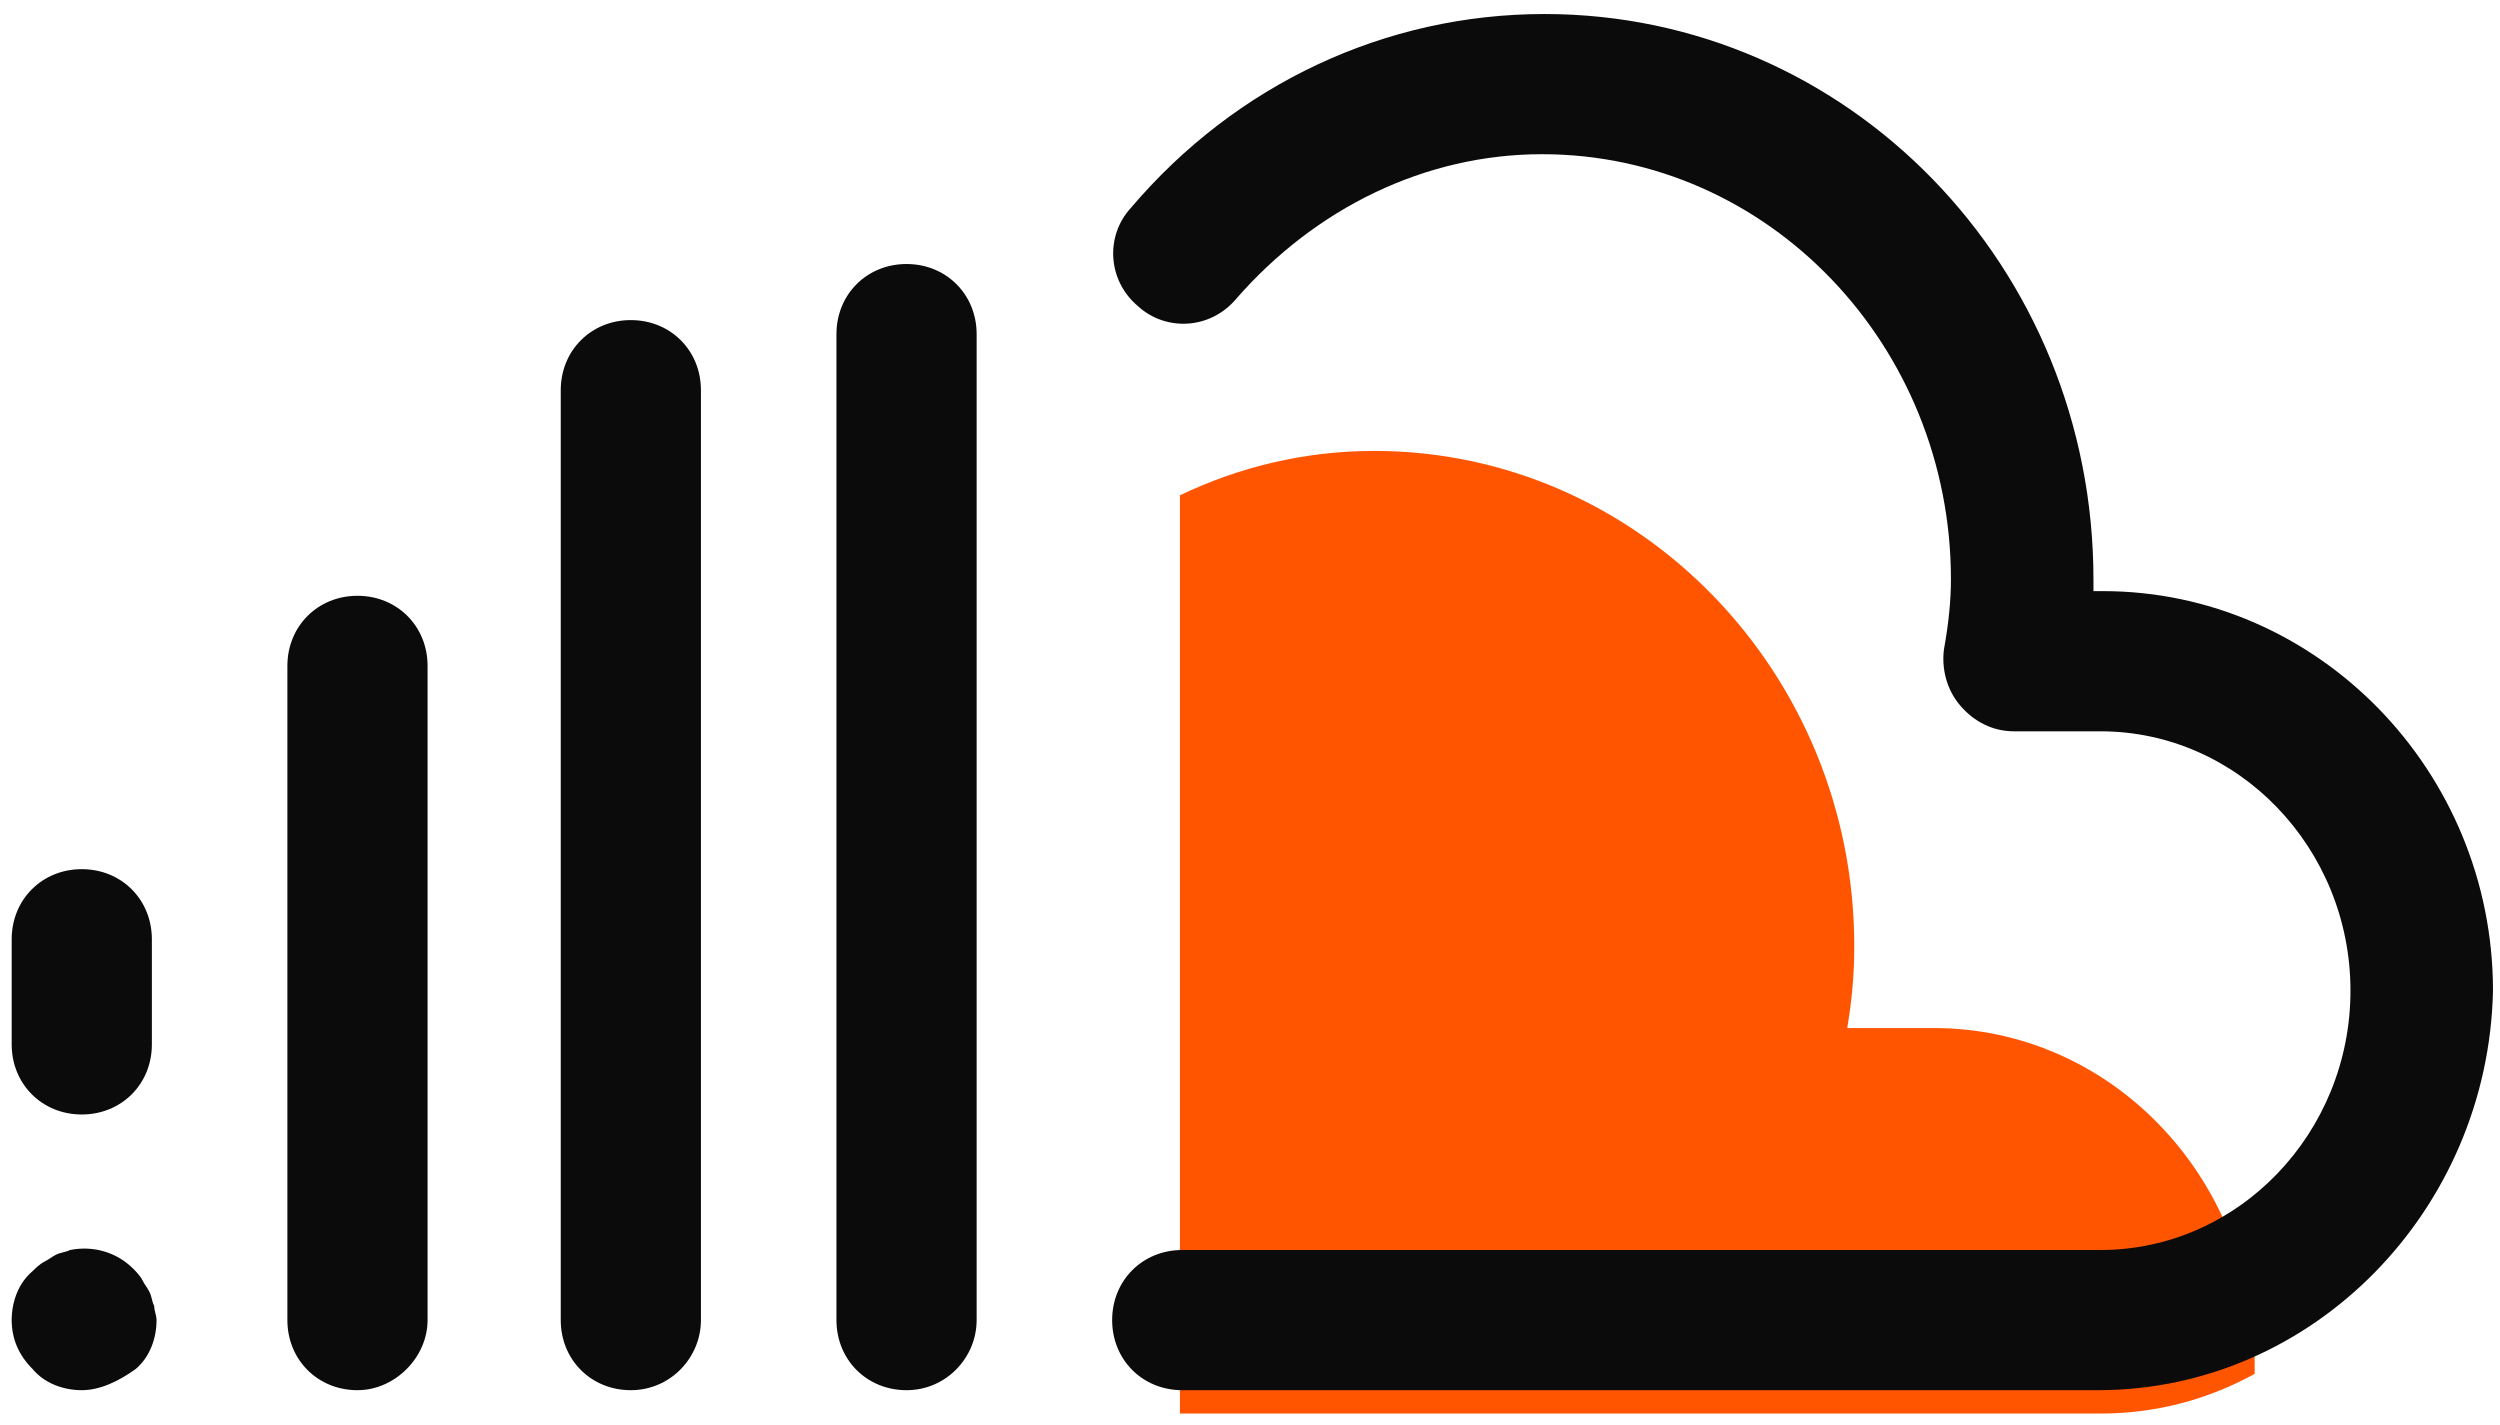 <?xml version="1.0" encoding="UTF-8"?>
<svg width="107px" height="61px" viewBox="0 0 107 61" version="1.1" xmlns="http://www.w3.org/2000/svg" xmlns:xlink="http://www.w3.org/1999/xlink">
    <title>SoundCloud</title>
    <g id="Page-1" stroke="none" stroke-width="1" fill="none" fill-rule="evenodd">
        <g id="Artboard" fill-rule="nonzero">
            <g id="SoundCloud" transform="translate(0.5, 0.6)">
                <path d="M89.3,27.6 L85.6,27.6 C85.8,26.4 85.9,25.3 85.9,24.1 C85.9,12.4 76.7,2.9 65.4,2.9 C59.3,2.9 53.8,5.7 50,10.2 L50,55.9 L89.3,55.9 C96.8,55.9 103,49.6 103,41.8 C103,34 96.9,27.6 89.3,27.6 Z" id="Path"></path>
                <path d="M82.27,43.4 L78.562,43.4 C78.763,42.2 78.863,41.1 78.863,39.9 C78.863,28.2 69.643,18.7 58.318,18.7 C55.312,18.7 52.505,19.4 50,20.6 L50,59.9 L89.386,59.9 C91.791,59.9 93.996,59.3 96,58.2 C96,58 96,57.8 96,57.6 C95.9,49.7 89.786,43.4 82.27,43.4 Z" id="Path" fill="#FF5500"></path>
                <path d="M89.3,58.9 L50.1,58.9 C48.4,58.9 47.1,57.6 47.1,55.9 C47.1,54.2 48.4,52.9 50.1,52.9 L89.4,52.9 C95.3,52.9 100.1,47.9 100.1,41.8 C100.1,35.7 95.3,30.7 89.4,30.7 L85.7,30.7 C84.8,30.7 84,30.3 83.4,29.6 C82.8,28.9 82.6,28 82.7,27.2 C82.9,26.1 83,25.1 83,24.2 C83,14.2 75.2,6 65.5,6 C60.5,6 55.8,8.3 52.4,12.2 C51.3,13.5 49.4,13.6 48.2,12.5 C46.9,11.4 46.8,9.5 47.9,8.3 C52.4,3 58.8,0 65.6,0 C78.6,0 89.1,10.8 89.1,24.2 C89.1,24.4 89.1,24.6 89.1,24.7 L89.5,24.7 C98.7,24.7 106.2,32.4 106.2,41.8 C106,51.2 98.5,58.9 89.3,58.9 Z M38.3,58.9 C36.6,58.9 35.3,57.6 35.3,55.9 L35.3,13.7 C35.3,12 36.6,10.7 38.3,10.7 C40,10.7 41.3,12 41.3,13.7 L41.3,55.9 C41.3,57.5 40,58.9 38.3,58.9 Z M26.5,58.9 C24.8,58.9 23.5,57.6 23.5,55.9 L23.5,16.1 C23.5,14.4 24.8,13.1 26.5,13.1 C28.2,13.1 29.5,14.4 29.5,16.1 L29.5,55.9 C29.5,57.5 28.2,58.9 26.5,58.9 Z M14.8,58.9 C13.1,58.9 11.8,57.6 11.8,55.9 L11.8,27.9 C11.8,26.2 13.1,24.9 14.8,24.9 C16.5,24.9 17.8,26.2 17.8,27.9 L17.8,55.9 C17.8,57.5 16.4,58.9 14.8,58.9 Z M3,47.1 C1.3,47.1 8.8817842e-15,45.8 8.8817842e-15,44.1 L8.8817842e-15,39.6 C8.8817842e-15,37.9 1.3,36.6 3,36.6 C4.7,36.6 6,37.9 6,39.6 L6,44.1 C6,45.8 4.7,47.1 3,47.1 Z M3,58.9 C2.2,58.9 1.4,58.6 0.9,58 C0.3,57.4 7.10542736e-15,56.7 7.10542736e-15,55.9 C7.10542736e-15,55.1 0.3,54.3 0.9,53.8 C1,53.7 1.2,53.5 1.4,53.4 C1.6,53.3 1.7,53.2 1.9,53.1 C2.1,53 2.3,53 2.5,52.9 C3.5,52.7 4.5,53 5.2,53.7 C5.3,53.8 5.5,54 5.6,54.2 C5.7,54.4 5.8,54.5 5.9,54.7 C6,54.9 6,55.1 6.1,55.3 C6.1,55.5 6.2,55.7 6.2,55.9 C6.2,56.7 5.9,57.5 5.3,58 C4.6,58.5 3.8,58.9 3,58.9 Z" id="Shape" fill="#0B0B0B"></path>
            </g>
        </g>
    </g>
</svg>